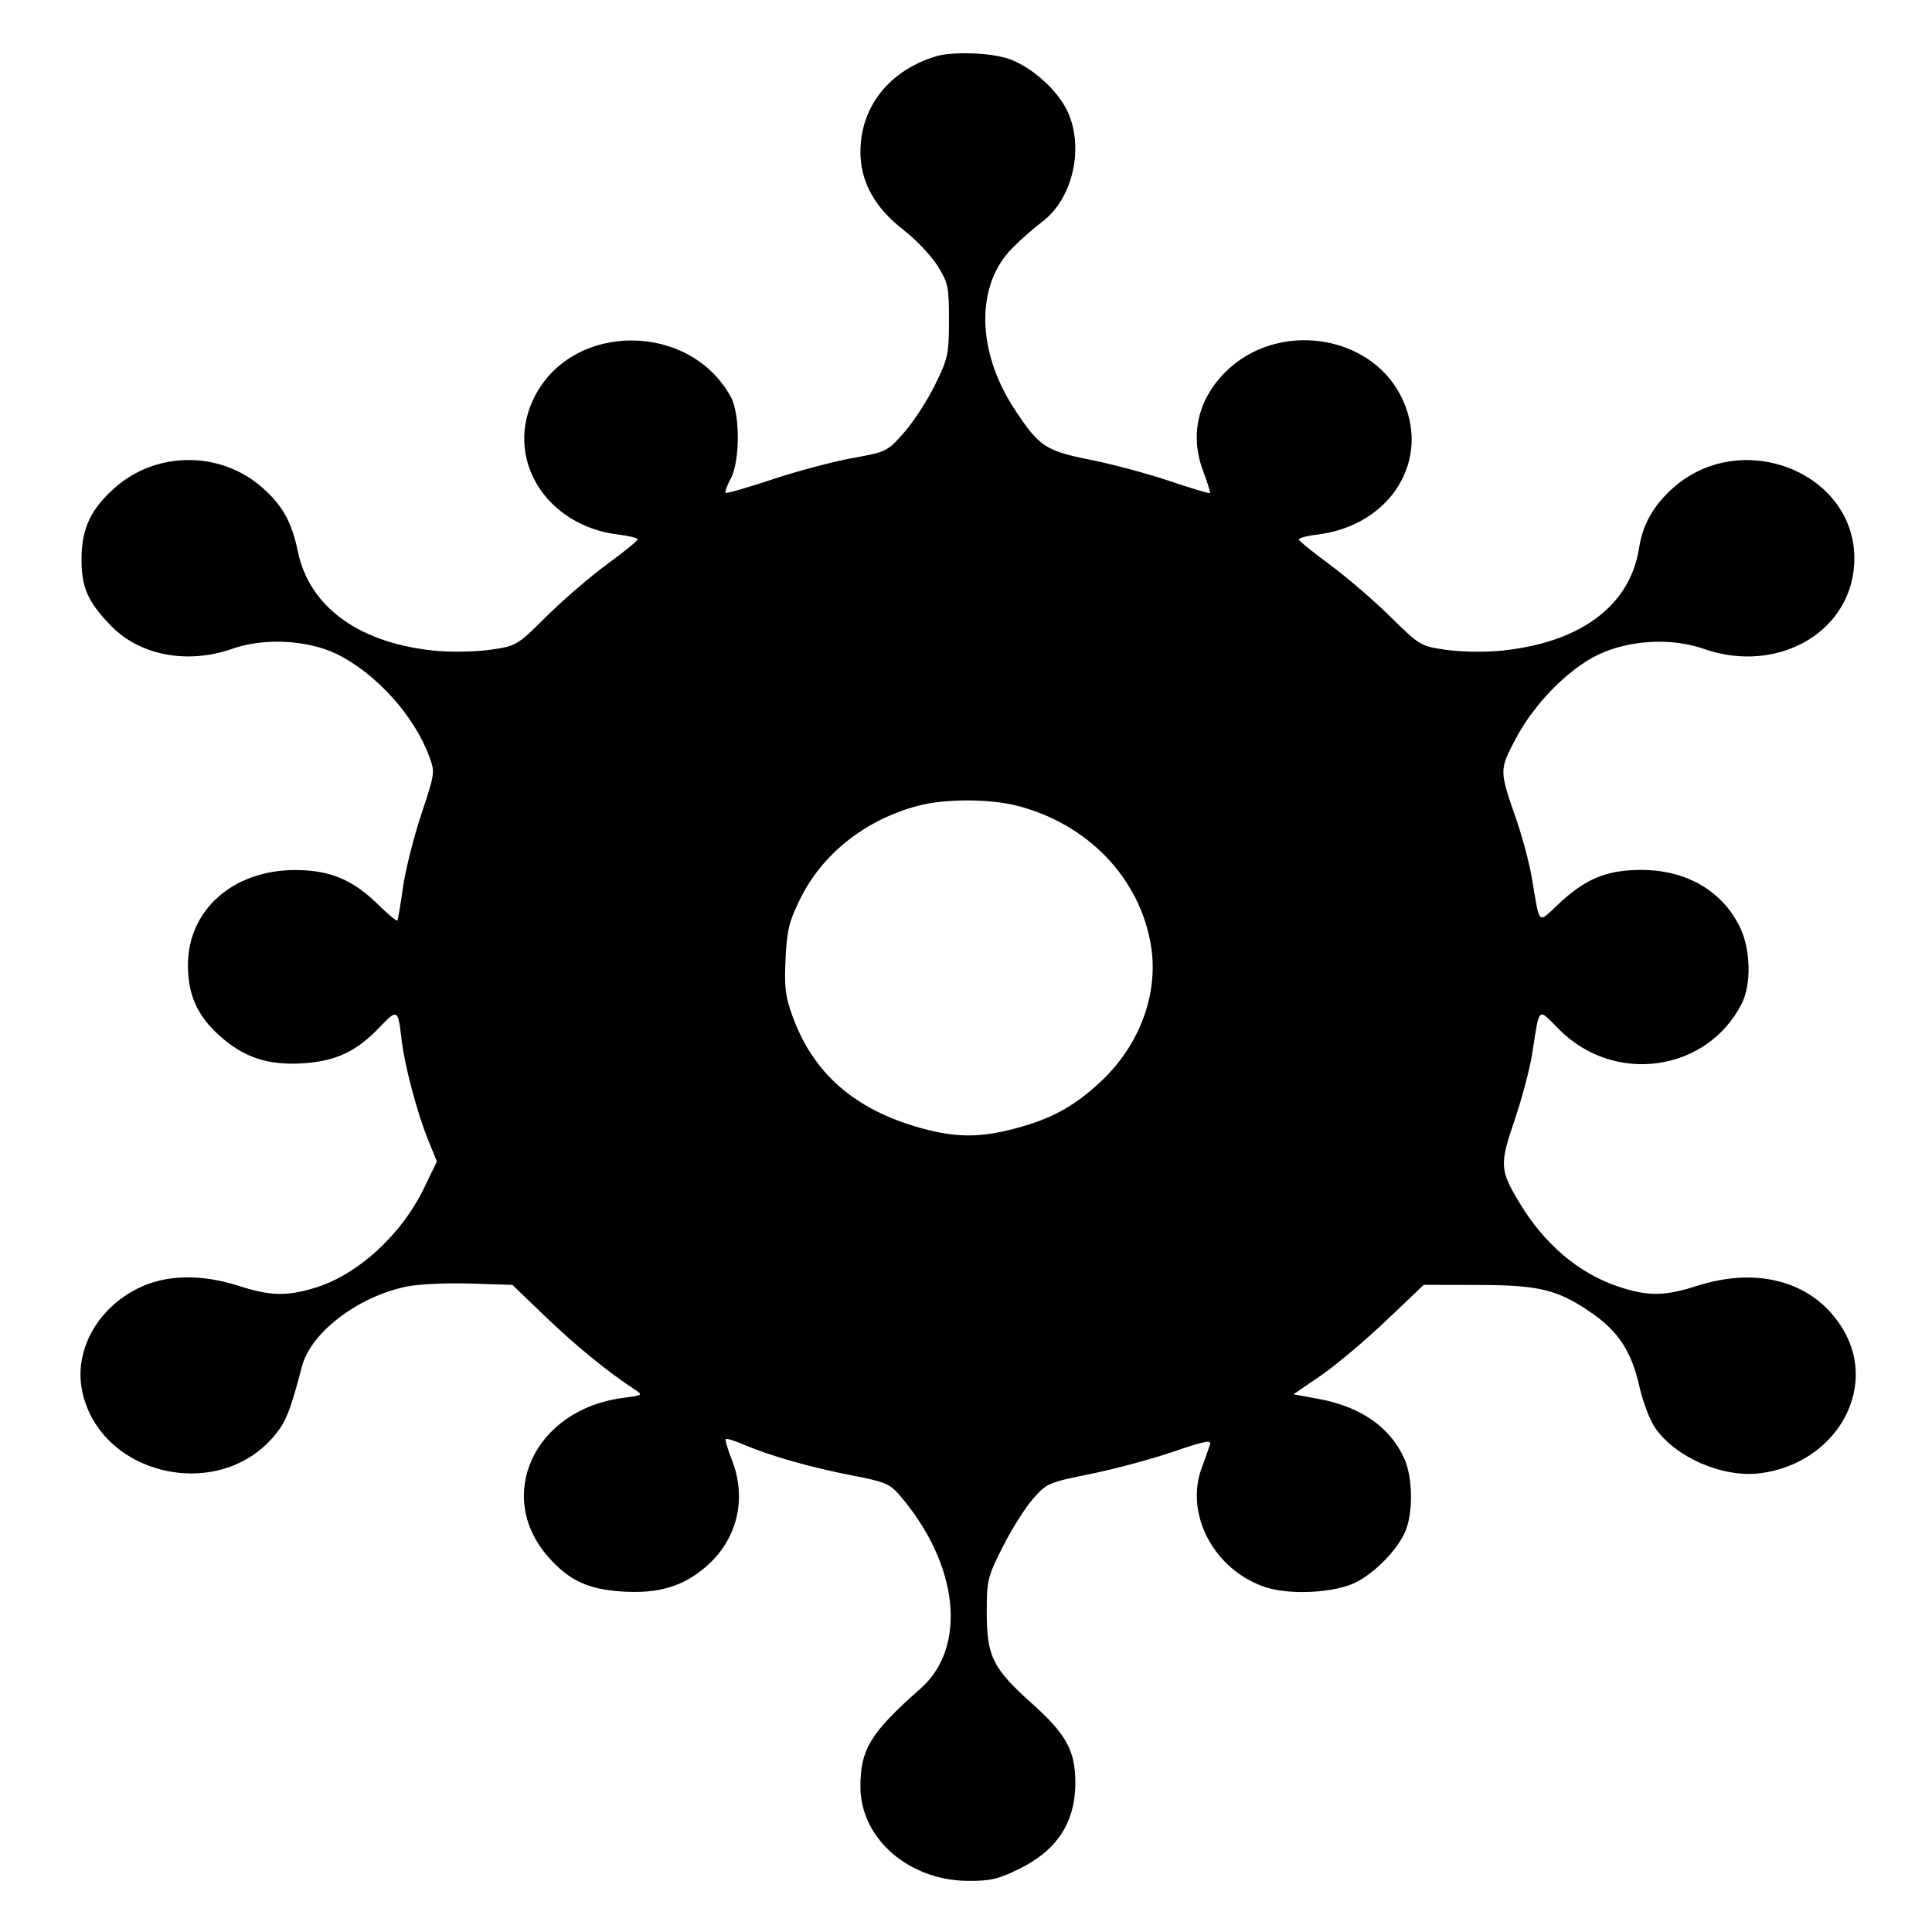<svg xmlns="http://www.w3.org/2000/svg" width="512" height="512" viewBox="0 0 512 512" version="1.1">
	<path d="M 248 14.935 C 235.651 18.705, 228.068 28.270, 228.022 40.136 C 227.991 48.138, 231.756 54.975, 239.514 61.006 C 242.806 63.565, 246.850 67.839, 248.500 70.504 C 251.292 75.012, 251.499 76.013, 251.483 84.924 C 251.468 93.914, 251.242 94.959, 247.788 102 C 245.765 106.125, 242.078 111.802, 239.595 114.616 C 235.129 119.676, 234.979 119.750, 225.790 121.417 C 220.680 122.345, 211.145 124.887, 204.599 127.068 C 198.054 129.248, 192.508 130.842, 192.276 130.609 C 192.043 130.376, 192.664 128.682, 193.656 126.843 C 196.123 122.272, 196.156 109.787, 193.713 105.266 C 182.974 85.393, 152.093 85.165, 141.793 104.882 C 133.347 121.050, 144.398 139.365, 164.001 141.687 C 166.750 142.012, 169 142.573, 169 142.933 C 169 143.292, 165.353 146.254, 160.896 149.515 C 156.438 152.775, 149.232 158.978, 144.882 163.298 C 137.087 171.041, 136.875 171.169, 130.236 172.151 C 126.531 172.699, 120.219 172.869, 116.208 172.528 C 95.653 170.783, 82.026 161.131, 78.929 146.125 C 77.324 138.344, 74.860 133.927, 69.486 129.197 C 58.448 119.481, 41.552 119.481, 30.514 129.197 C 24.083 134.857, 21.660 139.970, 21.604 148 C 21.550 155.590, 23.219 159.429, 29.326 165.760 C 36.992 173.706, 49.641 176.124, 61.593 171.926 C 70.004 168.972, 81.556 169.569, 89.300 173.359 C 99.565 178.381, 109.732 189.623, 113.707 200.347 C 115.318 204.695, 115.301 204.825, 111.625 215.893 C 109.585 222.031, 107.402 230.754, 106.771 235.277 C 106.141 239.799, 105.475 243.698, 105.290 243.940 C 105.105 244.182, 102.827 242.290, 100.227 239.736 C 93.423 233.053, 87.279 230.519, 78 230.570 C 61.651 230.660, 49.794 241.258, 49.804 255.772 C 49.809 263.634, 52.281 269.168, 58.141 274.437 C 64.631 280.272, 71.047 282.391, 80.379 281.781 C 89.024 281.217, 94.431 278.672, 100.544 272.292 C 105.364 267.262, 105.467 267.320, 106.439 275.635 C 107.233 282.433, 110.541 294.910, 113.443 302.052 L 115.779 307.802 112.355 314.881 C 106.290 327.421, 94.552 338.054, 83.068 341.412 C 75.765 343.547, 71.496 343.414, 63.355 340.794 C 53.346 337.572, 44.042 337.766, 36.717 341.350 C 25.728 346.727, 19.556 358.012, 21.780 368.665 C 26.415 390.864, 57.486 398.269, 72.482 380.749 C 75.745 376.938, 76.868 374.161, 80.013 362.124 C 82.357 353.151, 94.798 343.637, 107.685 340.962 C 110.804 340.314, 118.316 339.953, 124.547 340.151 L 135.785 340.507 144.642 349.010 C 152.565 356.615, 160.910 363.433, 168.035 368.122 C 170.495 369.741, 170.490 369.745, 165 370.470 C 141.679 373.552, 131.009 396.368, 145.298 412.601 C 150.834 418.891, 155.896 421.235, 165.127 421.787 C 174.543 422.350, 180.960 420.438, 186.995 415.272 C 195.359 408.113, 198.032 397.230, 193.963 386.907 C 192.843 384.065, 192.104 381.562, 192.322 381.345 C 192.539 381.128, 194.782 381.835, 197.306 382.917 C 204.092 385.826, 214.999 388.917, 225.873 391.015 C 234.448 392.669, 235.812 393.234, 238.358 396.186 C 254.085 414.419, 256.474 436.467, 243.922 447.522 C 230.683 459.184, 227.977 463.624, 228.022 473.616 C 228.083 487.234, 240.828 498.341, 256.519 498.451 C 262.478 498.493, 264.537 498.008, 270.155 495.243 C 280.213 490.293, 285.018 482.850, 284.978 472.282 C 284.946 463.943, 282.533 459.551, 273.571 451.531 C 263.109 442.167, 261.500 438.955, 261.500 427.424 C 261.500 418.741, 261.684 417.984, 265.740 409.924 C 268.072 405.291, 271.672 399.574, 273.740 397.219 C 277.400 393.053, 277.807 392.876, 289 390.613 C 295.325 389.334, 305.153 386.694, 310.840 384.747 C 319.306 381.848, 321.084 381.505, 320.656 382.853 C 320.368 383.759, 319.383 386.525, 318.468 389 C 313.902 401.341, 321.786 416.111, 335.342 420.613 C 341.941 422.805, 353.971 422.127, 359.500 419.250 C 364.654 416.569, 370.482 410.508, 372.451 405.782 C 374.551 400.742, 374.396 391.469, 372.129 386.478 C 368.345 378.147, 360.551 372.755, 349.328 370.700 L 342.772 369.500 349.935 364.610 C 353.874 361.921, 361.646 355.396, 367.205 350.110 L 377.312 340.500 391.906 340.527 C 408.278 340.558, 413.192 341.832, 422.523 348.466 C 429.031 353.093, 432.476 358.546, 434.425 367.306 C 435.318 371.322, 437.166 376.252, 438.531 378.260 C 443.933 386.210, 456.573 391.707, 466.500 390.425 C 486.378 387.857, 497.782 368.249, 488.555 352.503 C 481.162 339.888, 466.328 335.424, 449.645 340.794 C 441.118 343.538, 436.623 343.568, 428.801 340.933 C 418.310 337.399, 409.215 329.661, 402.620 318.657 C 397.454 310.037, 397.375 308.648, 401.387 296.834 C 403.317 291.150, 405.392 283.350, 405.999 279.500 C 408.069 266.380, 407.404 266.993, 413.224 272.843 C 427.852 287.549, 452.360 284.079, 461.564 266 C 464.164 260.894, 463.960 251.615, 461.120 245.747 C 456.452 236.105, 446.895 230.541, 435 230.541 C 425.814 230.541, 420.238 232.826, 413.076 239.526 C 407.396 244.839, 408.151 245.582, 405.927 232.500 C 405.273 228.650, 403.406 221.675, 401.780 217 C 397.313 204.160, 397.313 204.103, 401.645 195.838 C 406.511 186.555, 415.604 177.287, 423.577 173.482 C 431.731 169.591, 442.969 168.962, 451.407 171.926 C 471.481 178.976, 491.426 167.052, 491.426 148 C 491.426 125.102, 461.506 113.360, 443.514 129.197 C 438.255 133.826, 435.347 138.911, 434.384 145.158 C 431.973 160.808, 418.354 170.700, 396.691 172.537 C 392.736 172.873, 386.537 172.708, 382.915 172.172 C 376.483 171.220, 376.150 171.019, 368.517 163.485 C 364.219 159.242, 357.057 153.076, 352.601 149.781 C 348.146 146.486, 344.372 143.452, 344.214 143.039 C 344.057 142.625, 346.167 142.022, 348.903 141.698 C 368.763 139.346, 379.633 121.465, 371.250 104.936 C 362.834 88.341, 338.321 85.013, 324.716 98.617 C 317.376 105.958, 315.267 115.465, 318.879 124.940 C 320.019 127.933, 320.817 130.517, 320.650 130.683 C 320.484 130.849, 315.657 129.400, 309.924 127.463 C 304.191 125.526, 294.775 123.002, 289 121.853 C 277.081 119.482, 275.379 118.351, 268.899 108.500 C 258.737 93.049, 258.497 75.534, 268.313 65.717 C 270.632 63.398, 274.159 60.284, 276.151 58.798 C 284.294 52.723, 287.416 39.117, 282.880 29.469 C 280.212 23.793, 273.280 17.624, 267.266 15.575 C 262.473 13.942, 252.354 13.606, 248 14.935 M 243.206 213.557 C 229.174 217.334, 217.896 226.295, 211.974 238.373 C 209.105 244.226, 208.541 246.569, 208.178 254.151 C 207.822 261.603, 208.122 264.072, 210.012 269.278 C 215.558 284.549, 226.523 294.090, 244.141 298.972 C 253.206 301.484, 259.602 301.534, 268.631 299.163 C 278.609 296.544, 284.510 293.339, 291.712 286.629 C 302.026 277.020, 307.099 263.295, 305.024 250.613 C 302.098 232.736, 288.346 218.365, 269.540 213.532 C 262.199 211.645, 250.265 211.657, 243.206 213.557" stroke="none" fill="black" fill-rule="evenodd"/>
</svg>